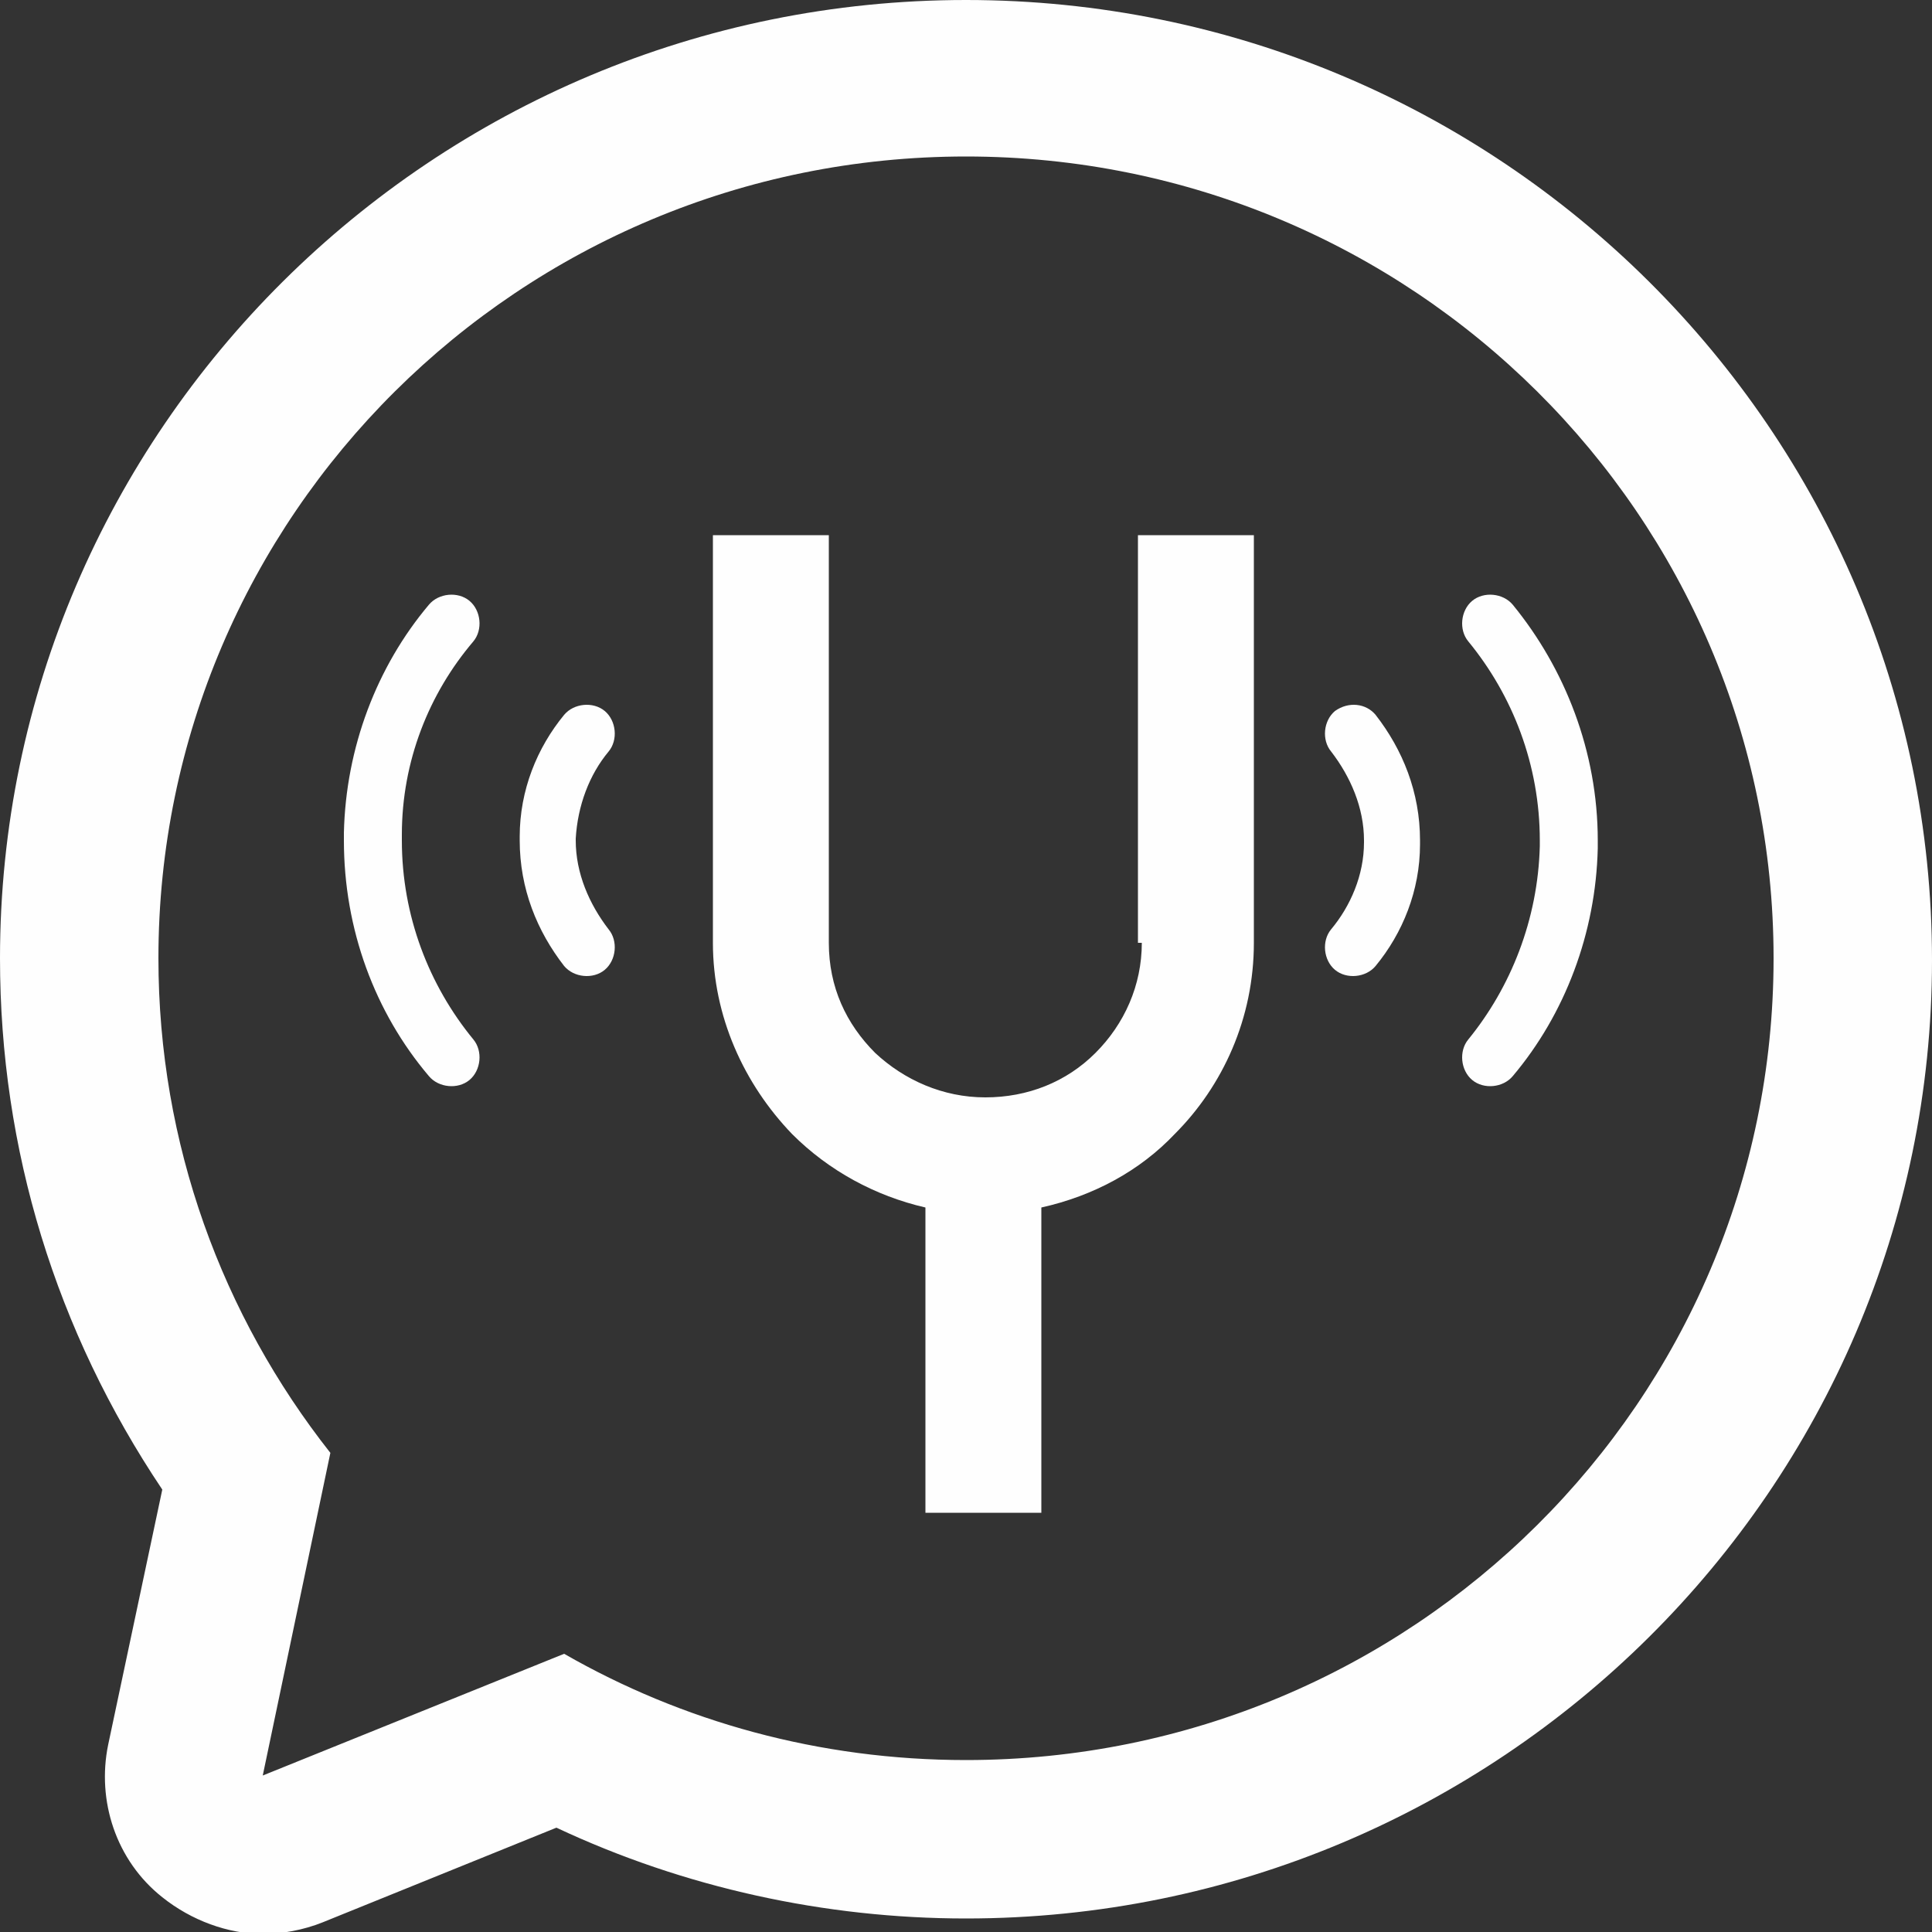 <?xml version="1.0" encoding="utf-8"?>
<!-- Generator: Adobe Illustrator 19.1.0, SVG Export Plug-In . SVG Version: 6.00 Build 0)  -->
<svg version="1.1" id="_x32_" xmlns="http://www.w3.org/2000/svg" xmlns:xlink="http://www.w3.org/1999/xlink" x="0px" y="0px"
	 viewBox="206 -206 100 100" style="enable-background:new 206 -206 100 100;" xml:space="preserve">
<rect x="206" y="-206" width="100" height="100" fill="#333333" stroke="none"/>
<style type="text/css">
	.st0{fill:#FEFEFE;}
</style>
<g>
	<path class="st0" d="M265.1-157.2c0,2.2-0.9,4.2-2.4,5.7c-1.5,1.5-3.5,2.3-5.7,2.3c-2.2,0-4.2-0.9-5.7-2.3
		c-1.5-1.5-2.4-3.4-2.4-5.7v-21.1h-6v21.1c0,3.8,1.6,7.3,4.1,9.9c1.9,1.9,4.3,3.2,6.9,3.8v15.8h6v-15.8c2.7-0.6,5.1-1.9,6.9-3.8
		c2.5-2.5,4.1-6,4.1-9.9v-21.1h-6V-157.2z"/>
	<path class="st0" d="M237.5-167.1c0.5-0.6,0.4-1.6-0.2-2.1c-0.6-0.5-1.6-0.4-2.1,0.2c-1.4,1.7-2.3,3.9-2.3,6.3c0,0.1,0,0.1,0,0.2
		c0,2.5,0.9,4.7,2.3,6.5c0.5,0.6,1.5,0.7,2.1,0.2c0.6-0.5,0.7-1.5,0.2-2.1c-1-1.3-1.7-2.9-1.7-4.6l0-0.1
		C235.9-164.3,236.5-165.9,237.5-167.1z"/>
	<path class="st0" d="M230.5-172.8c0.5-0.6,0.4-1.6-0.2-2.1c-0.6-0.5-1.6-0.4-2.1,0.2c-2.7,3.2-4.3,7.4-4.4,11.8c0,0.1,0,0.2,0,0.4
		c0,4.6,1.6,8.9,4.4,12.2c0.5,0.6,1.5,0.7,2.1,0.2c0.6-0.5,0.7-1.5,0.2-2.1c-2.3-2.8-3.7-6.4-3.7-10.3c0-0.1,0-0.2,0-0.3
		C226.8-166.6,228.2-170.1,230.5-172.8z"/>
	<path class="st0" d="M275.1-169.2c-0.6,0.5-0.7,1.5-0.2,2.1c1,1.3,1.7,2.9,1.7,4.6l0,0.1v0c0,1.7-0.7,3.3-1.7,4.5
		c-0.5,0.6-0.4,1.6,0.2,2.1c0.6,0.5,1.6,0.4,2.1-0.2c1.4-1.7,2.3-3.9,2.3-6.3v0v0c0-0.1,0-0.1,0-0.2c0-2.5-0.9-4.7-2.3-6.5
		C276.7-169.6,275.8-169.7,275.1-169.2z"/>
	<path class="st0" d="M284.3-174.7c-0.5-0.6-1.5-0.7-2.1-0.2c-0.6,0.5-0.7,1.5-0.2,2.1c2.3,2.8,3.7,6.4,3.7,10.3c0,0.1,0,0.2,0,0.3
		c-0.1,3.8-1.5,7.3-3.7,10c-0.5,0.6-0.4,1.6,0.2,2.1c0.6,0.5,1.6,0.4,2.1-0.2c2.7-3.2,4.3-7.4,4.4-11.8c0-0.1,0-0.2,0-0.4
		C288.7-167.1,287-171.4,284.3-174.7z"/>
</g>
<g>
	<path class="st0" d="M256-206c-27.6,0-50,22.3-50,49.6c0,9.9,2.9,19.3,8.4,27.5l-2.8,13.2c-0.6,2.9,0.4,6,2.8,7.9
		c1.5,1.2,3.4,1.9,5.2,1.9c1,0,2.1-0.2,3.1-0.6l12.1-4.9c6.6,3.1,13.9,4.7,21.2,4.7c27.6,0,50-22.3,50-49.6
		C306-183.7,283.6-206,256-206z M256-114.9c-7.6,0-14.7-2-20.8-5.5l-15.6,6.3l3.5-16.7c-5.6-7.1-8.9-16-8.9-25.6
		c0-22.9,18.7-41.5,41.8-41.5s41.8,18.6,41.8,41.5S279.1-114.9,256-114.9z"/>
</g>
</svg>
